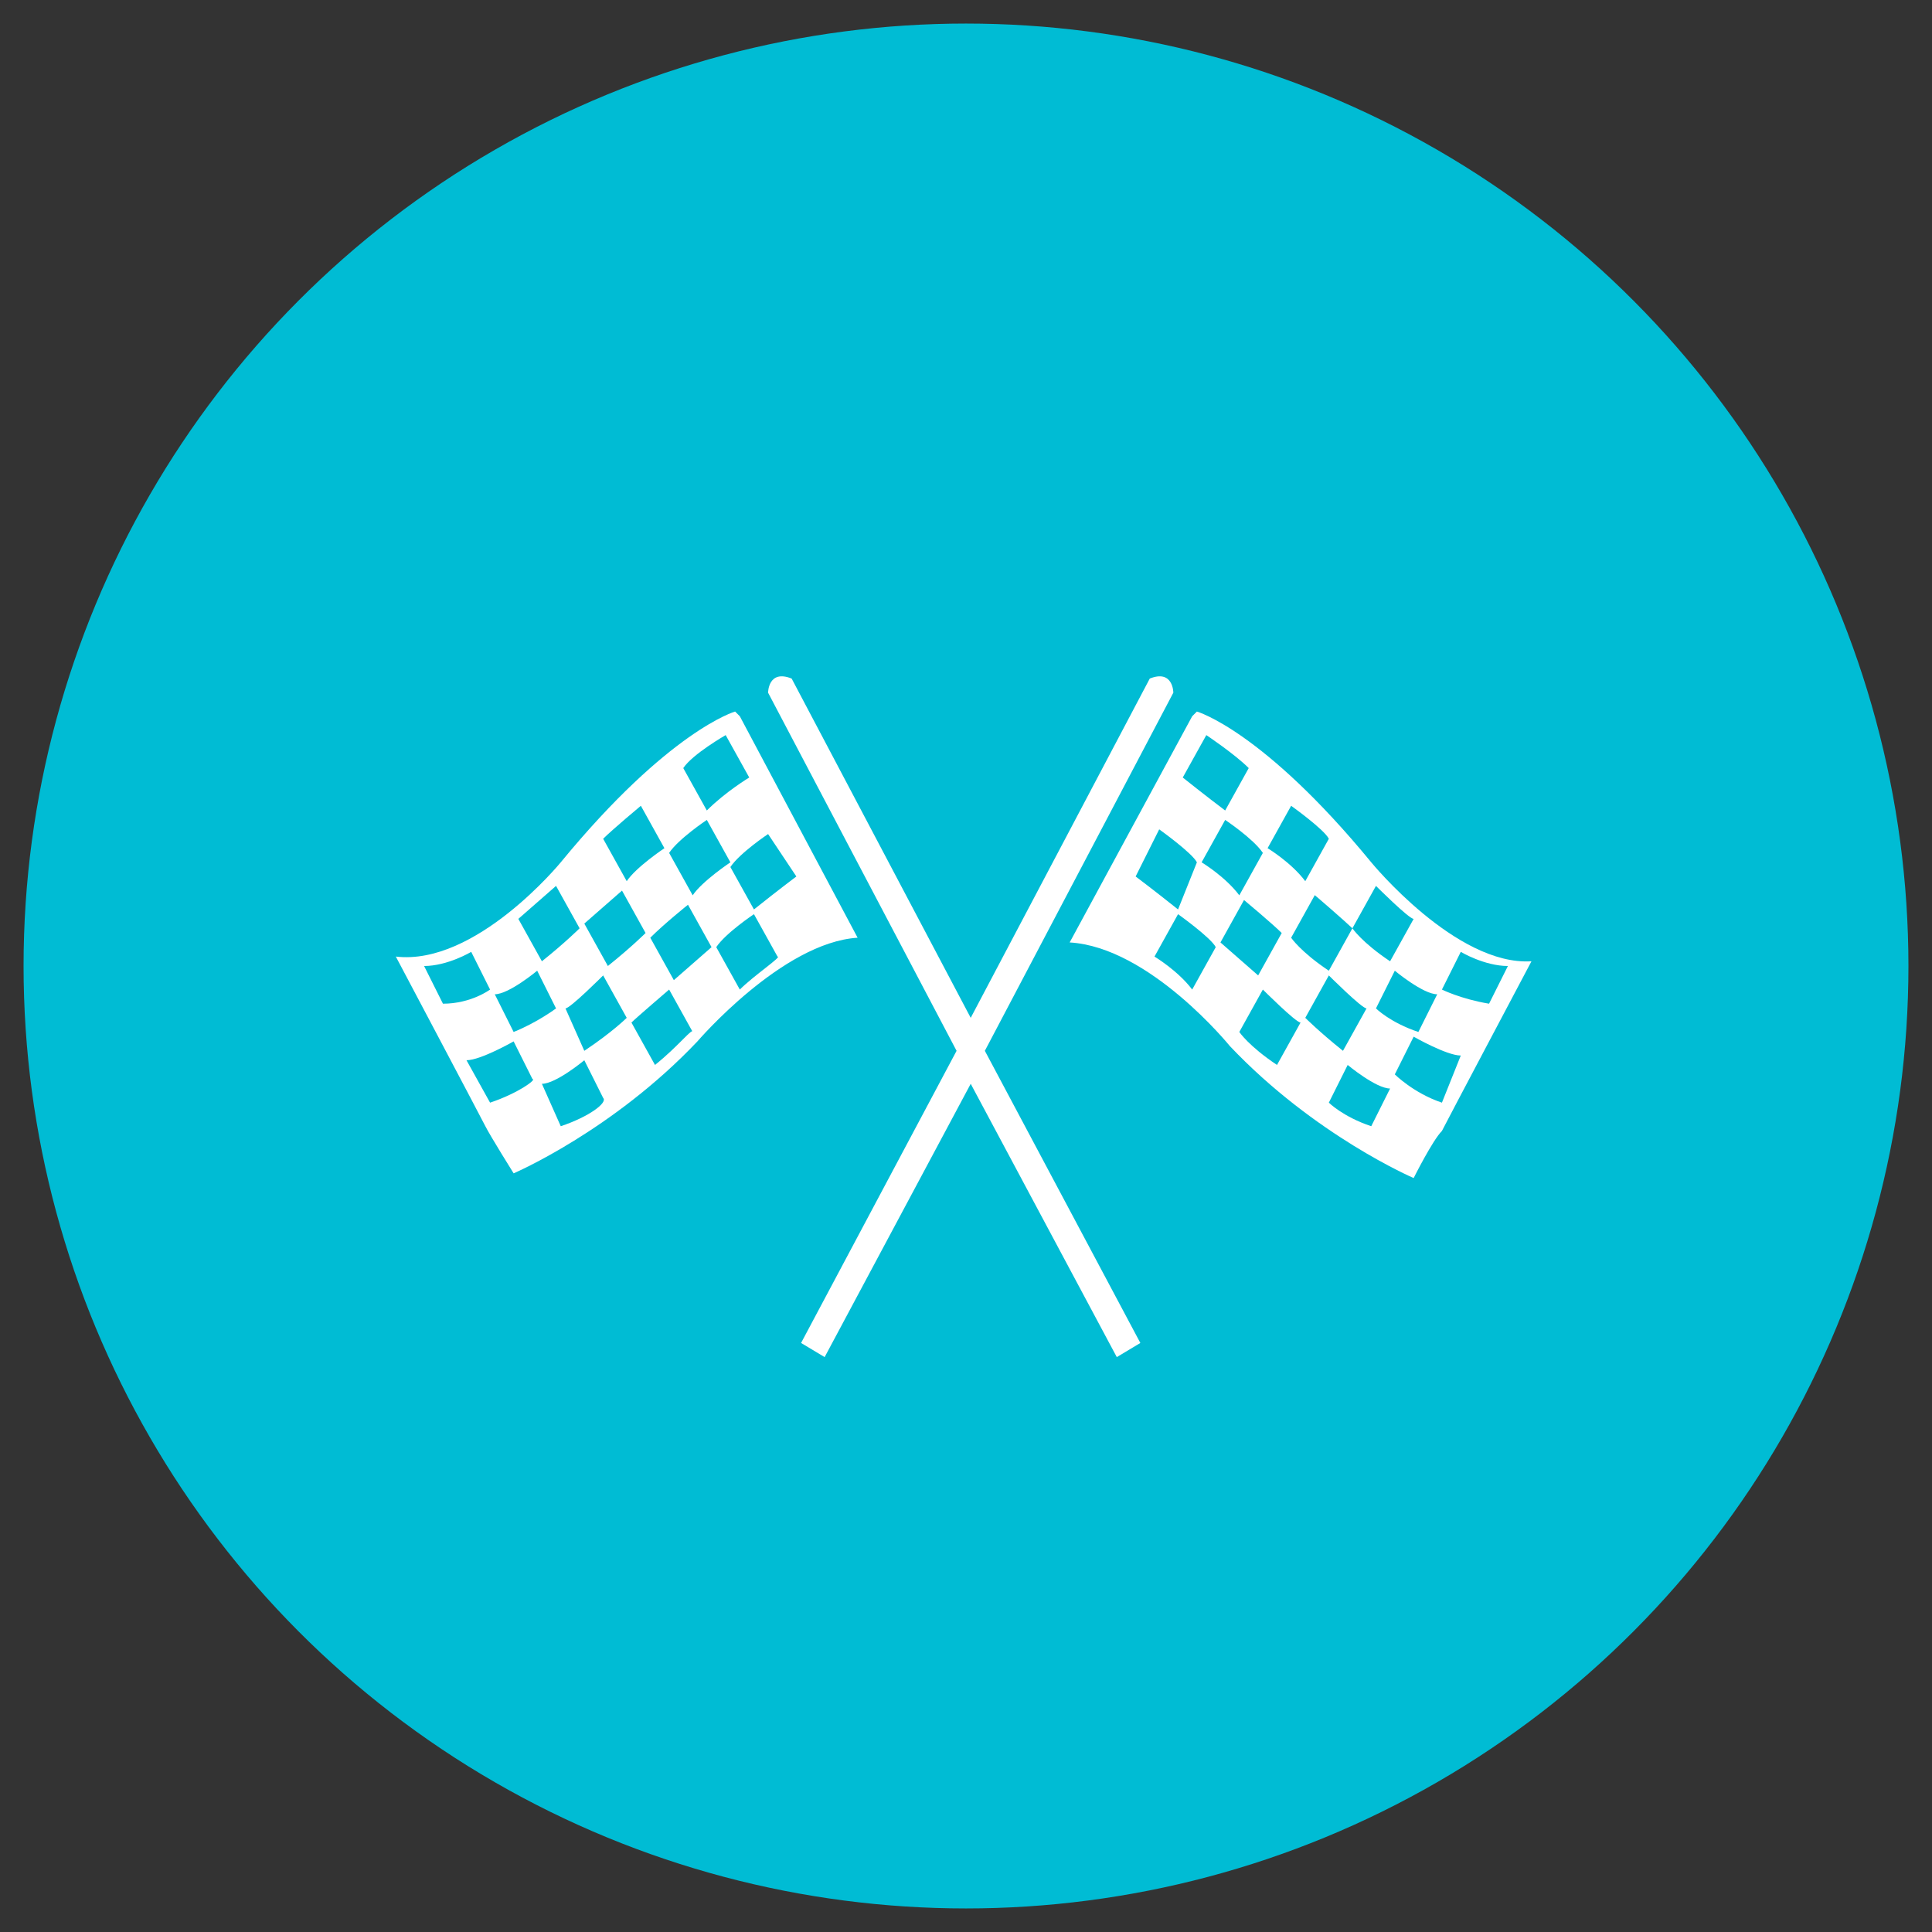 <?xml version="1.0" encoding="utf-8"?>
<!-- Generator: Adobe Illustrator 18.0.0, SVG Export Plug-In . SVG Version: 6.00 Build 0)  -->
<!DOCTYPE svg PUBLIC "-//W3C//DTD SVG 1.1//EN" "http://www.w3.org/Graphics/SVG/1.1/DTD/svg11.dtd">
<svg version="1.1" xmlns="http://www.w3.org/2000/svg" xmlns:xlink="http://www.w3.org/1999/xlink" x="0px" y="0px"
	 viewBox="0 0 41 41" enable-background="new 0 0 41 41" xml:space="preserve">
<rect x="0" y="0" width="41" height="41" fill="#333333" stroke="none"/>
<g id="Capa_1">
</g>
<g id="MAPA">
	<g id="ui_x5F_buttonCircle_big_x5F_blue">
	</g>
</g>
<g id="BOTONES">
</g>
<g id="SUPERIOR_BAR">
</g>
<g id="BUSCADOR-LUPA_1_">
</g>
<g id="Capa_4">
</g>
<g id="categorias">
</g>
<g id="BUSCADOR_EXPANDIDO">
</g>
<g id="CAPA-OSCURECIDA">
</g>
<g id="MENU_LATERAL_IZDO">
</g>
<g id="VENTANA-EMERGENTE-REGISTRO">
</g>
<g id="MENU_ANDROID_INFERIOR">
	<g id="ui_x5F_button_x5F_raised_2">
	</g>
	<g id="ui_x5F_dialog_x5F_light_2">
	</g>
	<g id="ic_x5F_radioButtonOn_x5F_color_x0D_">
	</g>
	<g id="ui_x5F_searchField_x5F_inset_x5F_light">
	</g>
	<g>
		<circle fill="#00BCD4" cx="20.5" cy="20.5" r="20"/>
		<g>
			<path fill="#FFFFFF" d="M24.9,14.7c0,0,0-0.5-0.5-0.3l-3.8,7.2l-3.8-7.2c-0.5-0.2-0.5,0.3-0.5,0.3l4,7.6l-3.3,6.2l0.5,0.3
				l3.1-5.8l3.1,5.8l0.5-0.3l-3.3-6.2L24.9,14.7z"/>
			<path fill="#FFFFFF" d="M29.1,18.3c-2.3-2.8-3.7-3.2-3.7-3.2l-0.1,0.1l-2.6,4.8c1.7,0.1,3.4,2.2,3.4,2.2c1.8,1.9,3.9,2.8,3.9,2.8
				s0.4-0.8,0.6-1c0.1-0.2,1.9-3.6,1.9-3.6C30.9,20.5,29.1,18.3,29.1,18.3z M29.2,18.8c0,0,0.7,0.7,0.8,0.7l-0.5,0.9
				c-0.6-0.4-0.8-0.7-0.8-0.7L29.2,18.8z M30.5,21.1l-0.4,0.8c-0.6-0.2-0.9-0.5-0.9-0.5l0.4-0.8C29.6,20.6,30.2,21.1,30.5,21.1z
				 M27.4,17.1c0,0,0.7,0.5,0.8,0.7l-0.5,0.9c-0.3-0.4-0.8-0.7-0.8-0.7L27.4,17.1z M28.7,19.7l-0.5,0.9c-0.6-0.4-0.8-0.7-0.8-0.7
				l0.5-0.9C27.8,18.9,28.6,19.6,28.7,19.7z M26.8,18.1L26.3,19c-0.3-0.4-0.8-0.7-0.8-0.7l0.5-0.9C26,17.4,26.6,17.8,26.8,18.1z
				 M25.6,15.6c0,0,0.6,0.4,0.9,0.7L26,17.2c-0.4-0.3-0.9-0.7-0.9-0.7L25.6,15.6z M24.6,17.6c0,0,0.7,0.5,0.8,0.7L25,19.3
				c-0.5-0.4-0.9-0.7-0.9-0.7L24.6,17.6z M25.3,21c-0.3-0.4-0.8-0.7-0.8-0.7l0.5-0.9c0,0,0.7,0.5,0.8,0.7L25.3,21z M25.9,20l0.5-0.9
				c0,0,0.6,0.5,0.8,0.7l-0.5,0.9L25.9,20z M27.1,22.6c-0.6-0.4-0.8-0.7-0.8-0.7l0.5-0.9c0,0,0.7,0.7,0.8,0.7L27.1,22.6z M27.7,21.6
				l0.5-0.9c0,0,0.7,0.7,0.8,0.7l-0.5,0.9C28,21.9,27.7,21.6,27.7,21.6z M29.1,23.9c-0.6-0.2-0.9-0.5-0.9-0.5l0.4-0.8
				c0,0,0.6,0.5,0.9,0.5L29.1,23.9z M30.6,23.4c-0.6-0.2-1-0.6-1-0.6l0.4-0.8c0,0,0.7,0.4,1,0.4L30.6,23.4z M31.6,21.3
				c-0.6-0.1-1-0.3-1-0.3l0.4-0.8c0,0,0.5,0.3,1,0.3L31.6,21.3z"/>
			<path fill="#FFFFFF" d="M15.7,15.2l-0.1-0.1c0,0-1.4,0.4-3.7,3.2c0,0-1.8,2.2-3.5,2c0,0,1.8,3.4,1.9,3.6c0.1,0.2,0.6,1,0.6,1
				s2.1-0.9,3.9-2.8c0,0,1.8-2.1,3.4-2.2L15.7,15.2z M16.9,18.6c0,0-0.4,0.3-0.9,0.7l-0.5-0.9c0.2-0.3,0.8-0.7,0.8-0.7L16.9,18.6z
				 M15.4,15.6l0.5,0.9c0,0-0.5,0.3-0.9,0.7l-0.5-0.9C14.7,16,15.4,15.6,15.4,15.6z M15,17.4l0.5,0.9c0,0-0.6,0.4-0.8,0.7l-0.5-0.9
				C14.4,17.8,15,17.4,15,17.4z M13.6,17.1l0.5,0.9c0,0-0.6,0.4-0.8,0.7l-0.5-0.9C13,17.6,13.6,17.1,13.6,17.1z M13.2,18.9l0.5,0.9
				c0,0-0.3,0.3-0.8,0.7l-0.5-0.9C12.4,19.6,13.2,18.9,13.2,18.9z M11.8,18.8l0.5,0.9c0,0-0.3,0.3-0.8,0.7l-0.5-0.9
				C11,19.5,11.8,18.8,11.8,18.8z M11.4,20.6l0.4,0.8c0,0-0.4,0.3-0.9,0.5l-0.4-0.8C10.8,21.1,11.4,20.6,11.4,20.6z M9,20.5
				c0.5,0,1-0.3,1-0.3l0.4,0.8c0,0-0.4,0.3-1,0.3L9,20.5z M10.4,23.4l-0.5-0.9c0.3,0,1-0.4,1-0.4l0.4,0.8
				C11.4,22.9,11,23.2,10.4,23.4z M11.9,23.9L11.5,23c0.3,0,0.9-0.5,0.9-0.5l0.4,0.8C12.9,23.4,12.5,23.7,11.9,23.9z M12.4,22.3
				L12,21.4c0.1,0,0.8-0.7,0.8-0.7l0.5,0.9C13.3,21.6,13,21.9,12.4,22.3z M13.9,22.6l-0.5-0.9c0.1-0.1,0.8-0.7,0.8-0.7l0.5,0.9
				C14.7,21.8,14.4,22.2,13.9,22.6z M14.3,20.8l-0.5-0.9c0.3-0.3,0.8-0.7,0.8-0.7l0.5,0.9L14.3,20.8z M15.7,21l-0.5-0.9
				c0.2-0.3,0.8-0.7,0.8-0.7l0.5,0.9C16.6,20.3,16,20.7,15.7,21z"/>
		</g>
	</g>
</g>
</svg>
